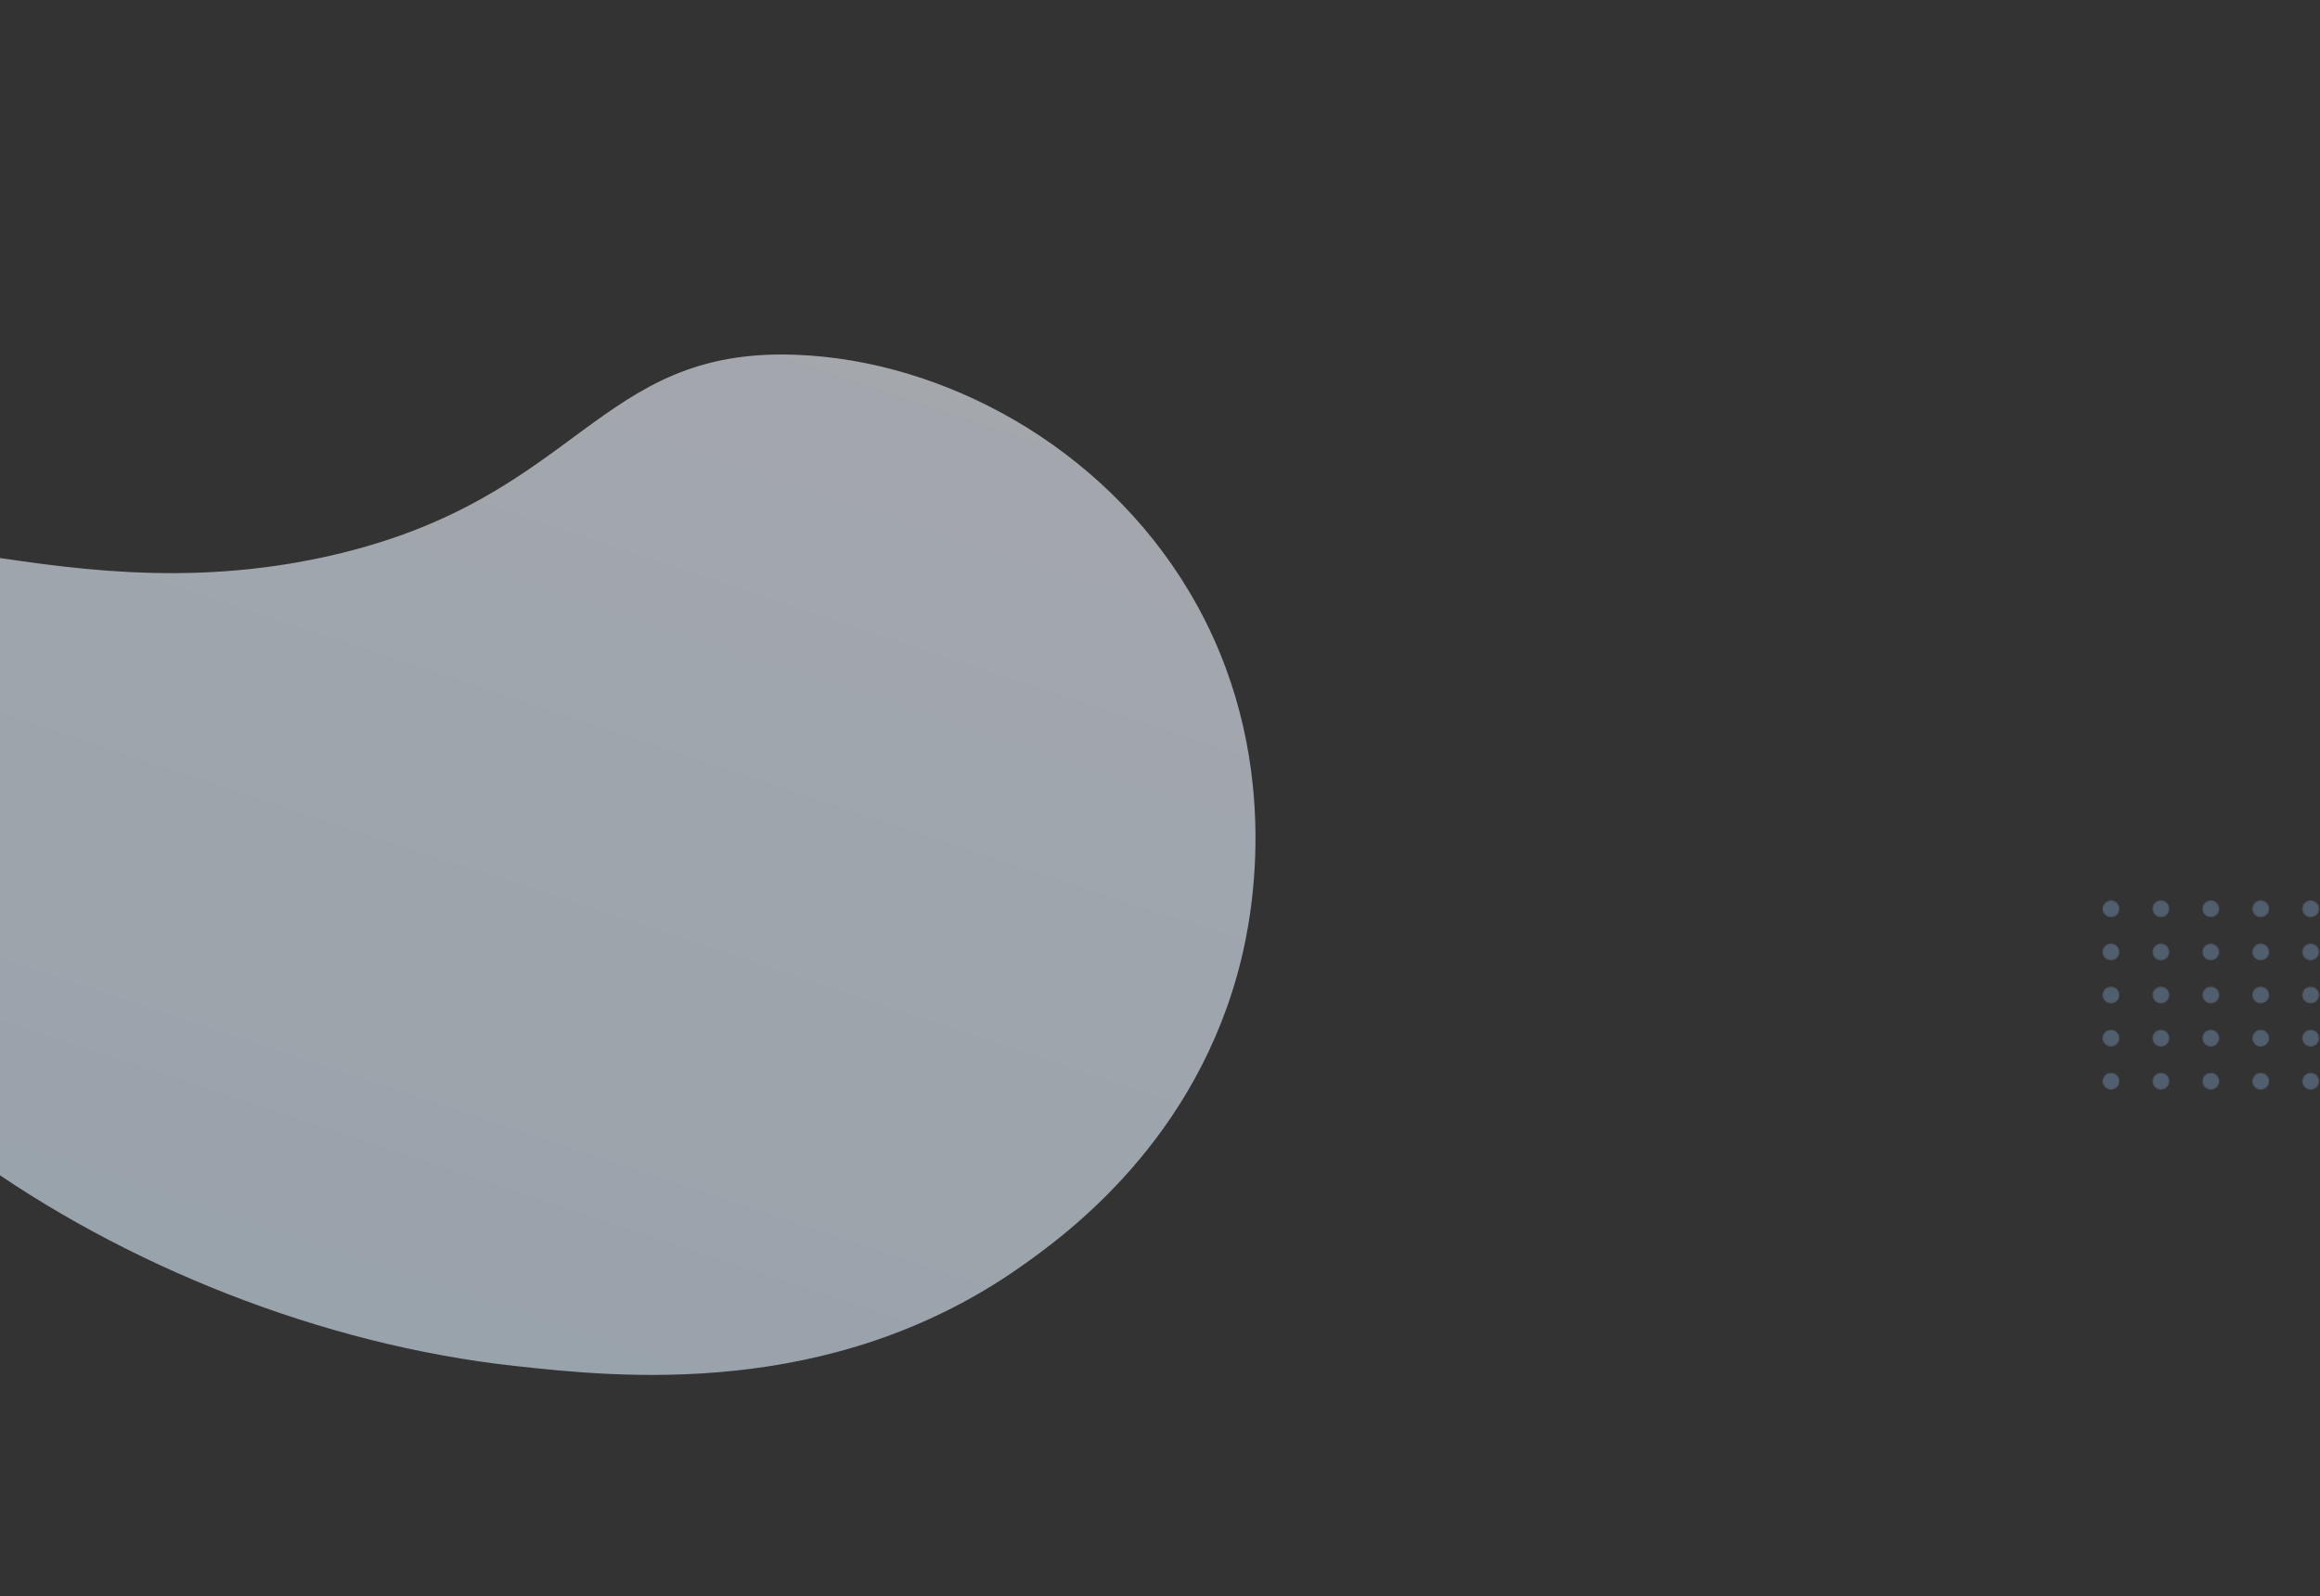 <svg width="1407" height="968" viewBox="0 0 1407 968" fill="none" xmlns="http://www.w3.org/2000/svg">
<rect x="0" y="0" width="1407" height="968" fill="#333333" stroke="none"/>
<g opacity="0.6" clip-path="url(#clip0)">
<path d="M-157.953 356.268C-96.577 285.781 24.629 376.969 200.25 337.061C352.359 302.479 361.11 210.622 482.642 215.177C571.431 218.487 668.183 269.755 721.356 359.072C779.997 457.551 758.68 557.81 752.696 582.139C725.983 691.263 646.698 748.826 618.728 768.487C503.488 849.44 374.173 835.254 312.136 828.479C79.1 802.957 -170.386 636.583 -181.495 455.701C-182.971 432.02 -185.658 388.098 -157.953 356.268Z" fill="url(#paint0_linear)"/>
</g>
<g opacity="0.3">
<mask id="mask0" mask-type="alpha" maskUnits="userSpaceOnUse" x="1275" y="546" width="11" height="11">
<path d="M1280.23 556.425C1283.12 556.425 1285.46 554.091 1285.46 551.212C1285.46 548.334 1283.12 546 1280.23 546C1277.34 546 1275 548.334 1275 551.212C1275 554.091 1277.34 556.425 1280.23 556.425Z" fill="url(#paint1_linear)"/>
</mask>
<g mask="url(#mask0)">
<path d="M1280.23 556.425C1283.12 556.425 1285.46 554.091 1285.46 551.212C1285.46 548.334 1283.12 546 1280.23 546C1277.34 546 1275 548.334 1275 551.212C1275 554.091 1277.34 556.425 1280.23 556.425Z" fill="url(#paint2_linear)"/>
</g>
<mask id="mask1" mask-type="alpha" maskUnits="userSpaceOnUse" x="1305" y="546" width="11" height="11">
<path d="M1310.51 556.425C1313.4 556.425 1315.74 554.091 1315.74 551.212C1315.74 548.334 1313.4 546 1310.51 546C1307.62 546 1305.28 548.334 1305.28 551.212C1305.28 554.091 1307.62 556.425 1310.51 556.425Z" fill="url(#paint3_linear)"/>
</mask>
<g mask="url(#mask1)">
<path d="M1310.51 556.425C1313.4 556.425 1315.74 554.091 1315.74 551.212C1315.74 548.334 1313.4 546 1310.51 546C1307.62 546 1305.28 548.334 1305.28 551.212C1305.28 554.091 1307.62 556.425 1310.51 556.425Z" fill="url(#paint4_linear)"/>
</g>
<mask id="mask2" mask-type="alpha" maskUnits="userSpaceOnUse" x="1335" y="546" width="12" height="11">
<path d="M1340.79 556.425C1343.68 556.425 1346.02 554.091 1346.02 551.212C1346.02 548.334 1343.68 546 1340.79 546C1337.9 546 1335.56 548.334 1335.56 551.212C1335.56 554.091 1337.9 556.425 1340.79 556.425Z" fill="url(#paint5_linear)"/>
</mask>
<g mask="url(#mask2)">
<path d="M1340.79 556.425C1343.68 556.425 1346.02 554.091 1346.02 551.212C1346.02 548.334 1343.68 546 1340.79 546C1337.9 546 1335.56 548.334 1335.56 551.212C1335.56 554.091 1337.9 556.425 1340.79 556.425Z" fill="url(#paint6_linear)"/>
</g>
<mask id="mask3" mask-type="alpha" maskUnits="userSpaceOnUse" x="1365" y="546" width="12" height="11">
<path d="M1371.07 556.425C1373.96 556.425 1376.3 554.091 1376.3 551.212C1376.3 548.334 1373.96 546 1371.07 546C1368.18 546 1365.84 548.334 1365.84 551.212C1365.84 554.091 1368.18 556.425 1371.07 556.425Z" fill="url(#paint7_linear)"/>
</mask>
<g mask="url(#mask3)">
<path d="M1371.07 556.425C1373.96 556.425 1376.3 554.091 1376.3 551.212C1376.3 548.334 1373.96 546 1371.07 546C1368.18 546 1365.84 548.334 1365.84 551.212C1365.84 554.091 1368.18 556.425 1371.07 556.425Z" fill="url(#paint8_linear)"/>
</g>
<mask id="mask4" mask-type="alpha" maskUnits="userSpaceOnUse" x="1396" y="546" width="11" height="11">
<path d="M1401.35 556.425C1404.24 556.425 1406.58 554.091 1406.58 551.212C1406.58 548.334 1404.24 546 1401.35 546C1398.47 546 1396.12 548.334 1396.12 551.212C1396.12 554.091 1398.47 556.425 1401.35 556.425Z" fill="url(#paint9_linear)"/>
</mask>
<g mask="url(#mask4)">
<path d="M1401.35 556.425C1404.24 556.425 1406.58 554.091 1406.58 551.212C1406.58 548.334 1404.24 546 1401.35 546C1398.47 546 1396.12 548.334 1396.12 551.212C1396.12 554.091 1398.47 556.425 1401.35 556.425Z" fill="url(#paint10_linear)"/>
</g>
<mask id="mask5" mask-type="alpha" maskUnits="userSpaceOnUse" x="1275" y="572" width="11" height="11">
<path d="M1280.23 582.596C1283.12 582.596 1285.46 580.262 1285.46 577.383C1285.46 574.505 1283.12 572.171 1280.23 572.171C1277.34 572.171 1275 574.505 1275 577.383C1275 580.262 1277.34 582.596 1280.23 582.596Z" fill="url(#paint11_linear)"/>
</mask>
<g mask="url(#mask5)">
<path d="M1280.23 582.596C1283.12 582.596 1285.46 580.262 1285.46 577.383C1285.46 574.505 1283.12 572.171 1280.23 572.171C1277.34 572.171 1275 574.505 1275 577.383C1275 580.262 1277.34 582.596 1280.23 582.596Z" fill="url(#paint12_linear)"/>
</g>
<mask id="mask6" mask-type="alpha" maskUnits="userSpaceOnUse" x="1305" y="572" width="11" height="11">
<path d="M1310.51 582.596C1313.4 582.596 1315.74 580.262 1315.74 577.383C1315.74 574.505 1313.4 572.171 1310.51 572.171C1307.62 572.171 1305.28 574.505 1305.28 577.383C1305.28 580.262 1307.62 582.596 1310.51 582.596Z" fill="url(#paint13_linear)"/>
</mask>
<g mask="url(#mask6)">
<path d="M1310.51 582.596C1313.4 582.596 1315.74 580.262 1315.74 577.383C1315.74 574.505 1313.4 572.171 1310.51 572.171C1307.62 572.171 1305.28 574.505 1305.28 577.383C1305.28 580.262 1307.62 582.596 1310.51 582.596Z" fill="url(#paint14_linear)"/>
</g>
<mask id="mask7" mask-type="alpha" maskUnits="userSpaceOnUse" x="1335" y="572" width="12" height="11">
<path d="M1340.79 582.596C1343.68 582.596 1346.02 580.262 1346.02 577.383C1346.02 574.505 1343.68 572.171 1340.79 572.171C1337.9 572.171 1335.56 574.505 1335.56 577.383C1335.56 580.262 1337.9 582.596 1340.79 582.596Z" fill="url(#paint15_linear)"/>
</mask>
<g mask="url(#mask7)">
<path d="M1340.79 582.596C1343.68 582.596 1346.02 580.262 1346.02 577.383C1346.02 574.505 1343.68 572.171 1340.79 572.171C1337.9 572.171 1335.56 574.505 1335.56 577.383C1335.56 580.262 1337.9 582.596 1340.79 582.596Z" fill="url(#paint16_linear)"/>
</g>
<mask id="mask8" mask-type="alpha" maskUnits="userSpaceOnUse" x="1365" y="572" width="12" height="11">
<path d="M1371.07 582.596C1373.96 582.596 1376.3 580.262 1376.3 577.383C1376.3 574.505 1373.96 572.171 1371.07 572.171C1368.18 572.171 1365.84 574.505 1365.84 577.383C1365.84 580.262 1368.18 582.596 1371.07 582.596Z" fill="url(#paint17_linear)"/>
</mask>
<g mask="url(#mask8)">
<path d="M1371.07 582.596C1373.96 582.596 1376.3 580.262 1376.3 577.383C1376.3 574.505 1373.96 572.171 1371.07 572.171C1368.18 572.171 1365.84 574.505 1365.84 577.383C1365.84 580.262 1368.18 582.596 1371.07 582.596Z" fill="url(#paint18_linear)"/>
</g>
<mask id="mask9" mask-type="alpha" maskUnits="userSpaceOnUse" x="1396" y="572" width="11" height="11">
<path d="M1401.35 582.596C1404.24 582.596 1406.58 580.262 1406.58 577.383C1406.58 574.505 1404.24 572.171 1401.35 572.171C1398.47 572.171 1396.12 574.505 1396.12 577.383C1396.12 580.262 1398.47 582.596 1401.35 582.596Z" fill="url(#paint19_linear)"/>
</mask>
<g mask="url(#mask9)">
<path d="M1401.35 582.596C1404.24 582.596 1406.58 580.262 1406.58 577.383C1406.58 574.505 1404.24 572.171 1401.35 572.171C1398.47 572.171 1396.12 574.505 1396.12 577.383C1396.12 580.262 1398.47 582.596 1401.35 582.596Z" fill="url(#paint20_linear)"/>
</g>
<mask id="mask10" mask-type="alpha" maskUnits="userSpaceOnUse" x="1275" y="598" width="11" height="11">
<path d="M1280.23 608.712C1283.12 608.712 1285.46 606.379 1285.46 603.5C1285.46 600.621 1283.12 598.287 1280.23 598.287C1277.34 598.287 1275 600.621 1275 603.5C1275 606.379 1277.34 608.712 1280.23 608.712Z" fill="url(#paint21_linear)"/>
</mask>
<g mask="url(#mask10)">
<path d="M1280.23 608.712C1283.12 608.712 1285.46 606.379 1285.46 603.5C1285.46 600.621 1283.12 598.287 1280.23 598.287C1277.34 598.287 1275 600.621 1275 603.5C1275 606.379 1277.34 608.712 1280.23 608.712Z" fill="url(#paint22_linear)"/>
</g>
<mask id="mask11" mask-type="alpha" maskUnits="userSpaceOnUse" x="1305" y="598" width="11" height="11">
<path d="M1310.51 608.712C1313.4 608.712 1315.74 606.379 1315.74 603.5C1315.74 600.621 1313.4 598.287 1310.51 598.287C1307.62 598.287 1305.28 600.621 1305.28 603.5C1305.28 606.379 1307.62 608.712 1310.51 608.712Z" fill="url(#paint23_linear)"/>
</mask>
<g mask="url(#mask11)">
<path d="M1310.51 608.712C1313.4 608.712 1315.74 606.379 1315.74 603.5C1315.74 600.621 1313.4 598.287 1310.51 598.287C1307.62 598.287 1305.28 600.621 1305.28 603.5C1305.28 606.379 1307.62 608.712 1310.51 608.712Z" fill="url(#paint24_linear)"/>
</g>
<mask id="mask12" mask-type="alpha" maskUnits="userSpaceOnUse" x="1335" y="598" width="12" height="11">
<path d="M1340.79 608.712C1343.68 608.712 1346.02 606.379 1346.02 603.5C1346.02 600.621 1343.68 598.287 1340.79 598.287C1337.9 598.287 1335.56 600.621 1335.56 603.5C1335.56 606.379 1337.9 608.712 1340.79 608.712Z" fill="url(#paint25_linear)"/>
</mask>
<g mask="url(#mask12)">
<path d="M1340.79 608.712C1343.68 608.712 1346.02 606.379 1346.02 603.5C1346.02 600.621 1343.68 598.287 1340.79 598.287C1337.9 598.287 1335.56 600.621 1335.56 603.5C1335.56 606.379 1337.9 608.712 1340.79 608.712Z" fill="url(#paint26_linear)"/>
</g>
<mask id="mask13" mask-type="alpha" maskUnits="userSpaceOnUse" x="1365" y="598" width="12" height="11">
<path d="M1371.07 608.712C1373.96 608.712 1376.3 606.379 1376.3 603.5C1376.3 600.621 1373.96 598.287 1371.07 598.287C1368.18 598.287 1365.84 600.621 1365.84 603.5C1365.84 606.379 1368.18 608.712 1371.07 608.712Z" fill="url(#paint27_linear)"/>
</mask>
<g mask="url(#mask13)">
<path d="M1371.07 608.712C1373.96 608.712 1376.3 606.379 1376.3 603.5C1376.3 600.621 1373.96 598.287 1371.07 598.287C1368.18 598.287 1365.84 600.621 1365.84 603.5C1365.84 606.379 1368.18 608.712 1371.07 608.712Z" fill="url(#paint28_linear)"/>
</g>
<mask id="mask14" mask-type="alpha" maskUnits="userSpaceOnUse" x="1396" y="598" width="11" height="11">
<path d="M1401.35 608.712C1404.24 608.712 1406.58 606.379 1406.58 603.5C1406.58 600.621 1404.24 598.287 1401.35 598.287C1398.47 598.287 1396.12 600.621 1396.12 603.5C1396.12 606.379 1398.47 608.712 1401.35 608.712Z" fill="url(#paint29_linear)"/>
</mask>
<g mask="url(#mask14)">
<path d="M1401.35 608.712C1404.24 608.712 1406.58 606.379 1406.58 603.5C1406.58 600.621 1404.24 598.287 1401.35 598.287C1398.47 598.287 1396.12 600.621 1396.12 603.5C1396.12 606.379 1398.47 608.712 1401.35 608.712Z" fill="url(#paint30_linear)"/>
</g>
<mask id="mask15" mask-type="alpha" maskUnits="userSpaceOnUse" x="1275" y="624" width="11" height="11">
<path d="M1280.23 634.883C1283.12 634.883 1285.46 632.55 1285.46 629.671C1285.46 626.792 1283.12 624.458 1280.23 624.458C1277.34 624.458 1275 626.792 1275 629.671C1275 632.55 1277.34 634.883 1280.23 634.883Z" fill="url(#paint31_linear)"/>
</mask>
<g mask="url(#mask15)">
<path d="M1280.23 634.883C1283.12 634.883 1285.46 632.55 1285.46 629.671C1285.46 626.792 1283.12 624.458 1280.23 624.458C1277.34 624.458 1275 626.792 1275 629.671C1275 632.55 1277.34 634.883 1280.23 634.883Z" fill="url(#paint32_linear)"/>
</g>
<mask id="mask16" mask-type="alpha" maskUnits="userSpaceOnUse" x="1305" y="624" width="11" height="11">
<path d="M1310.51 634.883C1313.4 634.883 1315.74 632.55 1315.74 629.671C1315.74 626.792 1313.4 624.458 1310.51 624.458C1307.62 624.458 1305.28 626.792 1305.28 629.671C1305.28 632.55 1307.62 634.883 1310.51 634.883Z" fill="url(#paint33_linear)"/>
</mask>
<g mask="url(#mask16)">
<path d="M1310.51 634.883C1313.4 634.883 1315.74 632.55 1315.74 629.671C1315.74 626.792 1313.4 624.458 1310.51 624.458C1307.62 624.458 1305.28 626.792 1305.28 629.671C1305.28 632.55 1307.62 634.883 1310.51 634.883Z" fill="url(#paint34_linear)"/>
</g>
<mask id="mask17" mask-type="alpha" maskUnits="userSpaceOnUse" x="1335" y="624" width="12" height="11">
<path d="M1340.79 634.883C1343.68 634.883 1346.02 632.55 1346.02 629.671C1346.02 626.792 1343.68 624.458 1340.79 624.458C1337.9 624.458 1335.56 626.792 1335.56 629.671C1335.56 632.55 1337.9 634.883 1340.79 634.883Z" fill="url(#paint35_linear)"/>
</mask>
<g mask="url(#mask17)">
<path d="M1340.79 634.883C1343.68 634.883 1346.02 632.55 1346.02 629.671C1346.02 626.792 1343.68 624.458 1340.79 624.458C1337.9 624.458 1335.56 626.792 1335.56 629.671C1335.56 632.55 1337.9 634.883 1340.79 634.883Z" fill="url(#paint36_linear)"/>
</g>
<mask id="mask18" mask-type="alpha" maskUnits="userSpaceOnUse" x="1365" y="624" width="12" height="11">
<path d="M1371.07 634.883C1373.96 634.883 1376.3 632.55 1376.3 629.671C1376.3 626.792 1373.96 624.458 1371.07 624.458C1368.18 624.458 1365.84 626.792 1365.84 629.671C1365.84 632.55 1368.18 634.883 1371.07 634.883Z" fill="url(#paint37_linear)"/>
</mask>
<g mask="url(#mask18)">
<path d="M1371.07 634.883C1373.96 634.883 1376.3 632.55 1376.3 629.671C1376.3 626.792 1373.96 624.458 1371.07 624.458C1368.18 624.458 1365.84 626.792 1365.84 629.671C1365.84 632.55 1368.18 634.883 1371.07 634.883Z" fill="url(#paint38_linear)"/>
</g>
<mask id="mask19" mask-type="alpha" maskUnits="userSpaceOnUse" x="1396" y="624" width="11" height="11">
<path d="M1401.35 634.883C1404.24 634.883 1406.58 632.55 1406.58 629.671C1406.58 626.792 1404.24 624.458 1401.35 624.458C1398.47 624.458 1396.12 626.792 1396.12 629.671C1396.12 632.55 1398.47 634.883 1401.35 634.883Z" fill="url(#paint39_linear)"/>
</mask>
<g mask="url(#mask19)">
<path d="M1401.35 634.883C1404.24 634.883 1406.58 632.55 1406.58 629.671C1406.58 626.792 1404.24 624.458 1401.35 624.458C1398.47 624.458 1396.12 626.792 1396.12 629.671C1396.12 632.55 1398.47 634.883 1401.35 634.883Z" fill="url(#paint40_linear)"/>
</g>
<mask id="mask20" mask-type="alpha" maskUnits="userSpaceOnUse" x="1275" y="650" width="11" height="11">
<path d="M1280.23 661C1283.12 661 1285.46 658.666 1285.46 655.788C1285.46 652.909 1283.12 650.575 1280.23 650.575C1277.34 650.575 1275 652.909 1275 655.788C1275 658.666 1277.34 661 1280.23 661Z" fill="url(#paint41_linear)"/>
</mask>
<g mask="url(#mask20)">
<path d="M1280.23 661C1283.12 661 1285.46 658.666 1285.46 655.788C1285.46 652.909 1283.12 650.575 1280.23 650.575C1277.34 650.575 1275 652.909 1275 655.788C1275 658.666 1277.34 661 1280.23 661Z" fill="url(#paint42_linear)"/>
</g>
<mask id="mask21" mask-type="alpha" maskUnits="userSpaceOnUse" x="1305" y="650" width="11" height="11">
<path d="M1310.51 661C1313.4 661 1315.74 658.666 1315.74 655.788C1315.74 652.909 1313.4 650.575 1310.51 650.575C1307.62 650.575 1305.28 652.909 1305.28 655.788C1305.28 658.666 1307.62 661 1310.51 661Z" fill="url(#paint43_linear)"/>
</mask>
<g mask="url(#mask21)">
<path d="M1310.51 661C1313.4 661 1315.74 658.666 1315.74 655.788C1315.74 652.909 1313.4 650.575 1310.51 650.575C1307.62 650.575 1305.28 652.909 1305.28 655.788C1305.28 658.666 1307.62 661 1310.51 661Z" fill="url(#paint44_linear)"/>
</g>
<mask id="mask22" mask-type="alpha" maskUnits="userSpaceOnUse" x="1335" y="650" width="12" height="11">
<path d="M1340.79 661C1343.68 661 1346.02 658.666 1346.02 655.788C1346.02 652.909 1343.68 650.575 1340.79 650.575C1337.9 650.575 1335.56 652.909 1335.56 655.788C1335.56 658.666 1337.9 661 1340.79 661Z" fill="url(#paint45_linear)"/>
</mask>
<g mask="url(#mask22)">
<path d="M1340.79 661C1343.68 661 1346.02 658.666 1346.02 655.788C1346.02 652.909 1343.68 650.575 1340.79 650.575C1337.9 650.575 1335.56 652.909 1335.56 655.788C1335.56 658.666 1337.9 661 1340.79 661Z" fill="url(#paint46_linear)"/>
</g>
<mask id="mask23" mask-type="alpha" maskUnits="userSpaceOnUse" x="1365" y="650" width="12" height="11">
<path d="M1371.07 661C1373.96 661 1376.3 658.666 1376.3 655.788C1376.3 652.909 1373.96 650.575 1371.07 650.575C1368.18 650.575 1365.84 652.909 1365.84 655.788C1365.84 658.666 1368.18 661 1371.07 661Z" fill="url(#paint47_linear)"/>
</mask>
<g mask="url(#mask23)">
<path d="M1371.07 661C1373.96 661 1376.3 658.666 1376.3 655.788C1376.3 652.909 1373.96 650.575 1371.07 650.575C1368.18 650.575 1365.84 652.909 1365.84 655.788C1365.84 658.666 1368.18 661 1371.07 661Z" fill="url(#paint48_linear)"/>
</g>
<mask id="mask24" mask-type="alpha" maskUnits="userSpaceOnUse" x="1396" y="650" width="11" height="11">
<path d="M1401.35 661C1404.24 661 1406.58 658.666 1406.58 655.788C1406.58 652.909 1404.24 650.575 1401.35 650.575C1398.47 650.575 1396.12 652.909 1396.12 655.788C1396.12 658.666 1398.47 661 1401.35 661Z" fill="url(#paint49_linear)"/>
</mask>
<g mask="url(#mask24)">
<path d="M1401.35 661C1404.24 661 1406.58 658.666 1406.58 655.788C1406.58 652.909 1404.24 650.575 1401.35 650.575C1398.47 650.575 1396.12 652.909 1396.12 655.788C1396.12 658.666 1398.47 661 1401.35 661Z" fill="url(#paint50_linear)"/>
</g>
</g>
<defs>
<linearGradient id="paint0_linear" x1="426.823" y1="69.827" x2="192.583" y2="775.635" gradientUnits="userSpaceOnUse">
<stop stop-color="#F3F7FF"/>
<stop offset="1" stop-color="#DEEEFE"/>
</linearGradient>
<linearGradient id="paint1_linear" x1="1330" y1="677.134" x2="1258.59" y2="495.33" gradientUnits="userSpaceOnUse">
<stop/>
<stop offset="1" stop-color="white"/>
</linearGradient>
<linearGradient id="paint2_linear" x1="1330" y1="677.134" x2="1258.59" y2="495.33" gradientUnits="userSpaceOnUse">
<stop stop-color="#97C3F9"/>
<stop offset="1" stop-color="#93C1F9"/>
</linearGradient>
<linearGradient id="paint3_linear" x1="1356.2" y1="666.843" x2="1284.8" y2="485.039" gradientUnits="userSpaceOnUse">
<stop/>
<stop offset="1" stop-color="white"/>
</linearGradient>
<linearGradient id="paint4_linear" x1="1356.2" y1="666.843" x2="1284.8" y2="485.039" gradientUnits="userSpaceOnUse">
<stop stop-color="#97C3F9"/>
<stop offset="1" stop-color="#93C1F9"/>
</linearGradient>
<linearGradient id="paint5_linear" x1="1382.4" y1="656.551" x2="1311" y2="474.747" gradientUnits="userSpaceOnUse">
<stop/>
<stop offset="1" stop-color="white"/>
</linearGradient>
<linearGradient id="paint6_linear" x1="1382.4" y1="656.551" x2="1311" y2="474.747" gradientUnits="userSpaceOnUse">
<stop stop-color="#97C3F9"/>
<stop offset="1" stop-color="#93C1F9"/>
</linearGradient>
<linearGradient id="paint7_linear" x1="1408.61" y1="646.259" x2="1337.21" y2="464.456" gradientUnits="userSpaceOnUse">
<stop/>
<stop offset="1" stop-color="white"/>
</linearGradient>
<linearGradient id="paint8_linear" x1="1408.61" y1="646.259" x2="1337.21" y2="464.456" gradientUnits="userSpaceOnUse">
<stop stop-color="#97C3F9"/>
<stop offset="1" stop-color="#93C1F9"/>
</linearGradient>
<linearGradient id="paint9_linear" x1="1434.81" y1="635.968" x2="1363.41" y2="454.164" gradientUnits="userSpaceOnUse">
<stop/>
<stop offset="1" stop-color="white"/>
</linearGradient>
<linearGradient id="paint10_linear" x1="1434.81" y1="635.968" x2="1363.41" y2="454.164" gradientUnits="userSpaceOnUse">
<stop stop-color="#97C3F9"/>
<stop offset="1" stop-color="#93C1F9"/>
</linearGradient>
<linearGradient id="paint11_linear" x1="1321.05" y1="680.645" x2="1249.65" y2="498.843" gradientUnits="userSpaceOnUse">
<stop/>
<stop offset="1" stop-color="white"/>
</linearGradient>
<linearGradient id="paint12_linear" x1="1321.05" y1="680.645" x2="1249.65" y2="498.843" gradientUnits="userSpaceOnUse">
<stop stop-color="#97C3F9"/>
<stop offset="1" stop-color="#93C1F9"/>
</linearGradient>
<linearGradient id="paint13_linear" x1="1347.26" y1="670.354" x2="1275.86" y2="488.551" gradientUnits="userSpaceOnUse">
<stop/>
<stop offset="1" stop-color="white"/>
</linearGradient>
<linearGradient id="paint14_linear" x1="1347.26" y1="670.354" x2="1275.86" y2="488.551" gradientUnits="userSpaceOnUse">
<stop stop-color="#97C3F9"/>
<stop offset="1" stop-color="#93C1F9"/>
</linearGradient>
<linearGradient id="paint15_linear" x1="1373.46" y1="660.062" x2="1302.06" y2="478.26" gradientUnits="userSpaceOnUse">
<stop/>
<stop offset="1" stop-color="white"/>
</linearGradient>
<linearGradient id="paint16_linear" x1="1373.46" y1="660.062" x2="1302.06" y2="478.26" gradientUnits="userSpaceOnUse">
<stop stop-color="#97C3F9"/>
<stop offset="1" stop-color="#93C1F9"/>
</linearGradient>
<linearGradient id="paint17_linear" x1="1399.67" y1="649.771" x2="1328.27" y2="467.968" gradientUnits="userSpaceOnUse">
<stop/>
<stop offset="1" stop-color="white"/>
</linearGradient>
<linearGradient id="paint18_linear" x1="1399.67" y1="649.771" x2="1328.27" y2="467.968" gradientUnits="userSpaceOnUse">
<stop stop-color="#97C3F9"/>
<stop offset="1" stop-color="#93C1F9"/>
</linearGradient>
<linearGradient id="paint19_linear" x1="1425.87" y1="639.479" x2="1354.47" y2="457.677" gradientUnits="userSpaceOnUse">
<stop/>
<stop offset="1" stop-color="white"/>
</linearGradient>
<linearGradient id="paint20_linear" x1="1425.87" y1="639.479" x2="1354.47" y2="457.677" gradientUnits="userSpaceOnUse">
<stop stop-color="#97C3F9"/>
<stop offset="1" stop-color="#93C1F9"/>
</linearGradient>
<linearGradient id="paint21_linear" x1="1312.11" y1="684.158" x2="1240.71" y2="502.354" gradientUnits="userSpaceOnUse">
<stop/>
<stop offset="1" stop-color="white"/>
</linearGradient>
<linearGradient id="paint22_linear" x1="1312.11" y1="684.158" x2="1240.71" y2="502.354" gradientUnits="userSpaceOnUse">
<stop stop-color="#97C3F9"/>
<stop offset="1" stop-color="#93C1F9"/>
</linearGradient>
<linearGradient id="paint23_linear" x1="1338.32" y1="673.866" x2="1266.91" y2="492.063" gradientUnits="userSpaceOnUse">
<stop/>
<stop offset="1" stop-color="white"/>
</linearGradient>
<linearGradient id="paint24_linear" x1="1338.32" y1="673.866" x2="1266.91" y2="492.063" gradientUnits="userSpaceOnUse">
<stop stop-color="#97C3F9"/>
<stop offset="1" stop-color="#93C1F9"/>
</linearGradient>
<linearGradient id="paint25_linear" x1="1364.52" y1="663.575" x2="1293.12" y2="481.771" gradientUnits="userSpaceOnUse">
<stop/>
<stop offset="1" stop-color="white"/>
</linearGradient>
<linearGradient id="paint26_linear" x1="1364.52" y1="663.575" x2="1293.12" y2="481.771" gradientUnits="userSpaceOnUse">
<stop stop-color="#97C3F9"/>
<stop offset="1" stop-color="#93C1F9"/>
</linearGradient>
<linearGradient id="paint27_linear" x1="1390.72" y1="653.283" x2="1319.32" y2="471.48" gradientUnits="userSpaceOnUse">
<stop/>
<stop offset="1" stop-color="white"/>
</linearGradient>
<linearGradient id="paint28_linear" x1="1390.72" y1="653.283" x2="1319.32" y2="471.48" gradientUnits="userSpaceOnUse">
<stop stop-color="#97C3F9"/>
<stop offset="1" stop-color="#93C1F9"/>
</linearGradient>
<linearGradient id="paint29_linear" x1="1416.93" y1="642.992" x2="1345.53" y2="461.188" gradientUnits="userSpaceOnUse">
<stop/>
<stop offset="1" stop-color="white"/>
</linearGradient>
<linearGradient id="paint30_linear" x1="1416.93" y1="642.992" x2="1345.53" y2="461.188" gradientUnits="userSpaceOnUse">
<stop stop-color="#97C3F9"/>
<stop offset="1" stop-color="#93C1F9"/>
</linearGradient>
<linearGradient id="paint31_linear" x1="1303.17" y1="687.67" x2="1231.77" y2="505.866" gradientUnits="userSpaceOnUse">
<stop/>
<stop offset="1" stop-color="white"/>
</linearGradient>
<linearGradient id="paint32_linear" x1="1303.17" y1="687.67" x2="1231.77" y2="505.866" gradientUnits="userSpaceOnUse">
<stop stop-color="#97C3F9"/>
<stop offset="1" stop-color="#93C1F9"/>
</linearGradient>
<linearGradient id="paint33_linear" x1="1329.37" y1="677.378" x2="1257.97" y2="495.575" gradientUnits="userSpaceOnUse">
<stop/>
<stop offset="1" stop-color="white"/>
</linearGradient>
<linearGradient id="paint34_linear" x1="1329.37" y1="677.378" x2="1257.97" y2="495.575" gradientUnits="userSpaceOnUse">
<stop stop-color="#97C3F9"/>
<stop offset="1" stop-color="#93C1F9"/>
</linearGradient>
<linearGradient id="paint35_linear" x1="1355.58" y1="667.087" x2="1284.18" y2="485.283" gradientUnits="userSpaceOnUse">
<stop/>
<stop offset="1" stop-color="white"/>
</linearGradient>
<linearGradient id="paint36_linear" x1="1355.58" y1="667.087" x2="1284.18" y2="485.283" gradientUnits="userSpaceOnUse">
<stop stop-color="#97C3F9"/>
<stop offset="1" stop-color="#93C1F9"/>
</linearGradient>
<linearGradient id="paint37_linear" x1="1381.78" y1="656.795" x2="1310.38" y2="474.992" gradientUnits="userSpaceOnUse">
<stop/>
<stop offset="1" stop-color="white"/>
</linearGradient>
<linearGradient id="paint38_linear" x1="1381.78" y1="656.795" x2="1310.38" y2="474.992" gradientUnits="userSpaceOnUse">
<stop stop-color="#97C3F9"/>
<stop offset="1" stop-color="#93C1F9"/>
</linearGradient>
<linearGradient id="paint39_linear" x1="1407.99" y1="646.504" x2="1336.58" y2="464.7" gradientUnits="userSpaceOnUse">
<stop/>
<stop offset="1" stop-color="white"/>
</linearGradient>
<linearGradient id="paint40_linear" x1="1407.99" y1="646.504" x2="1336.58" y2="464.7" gradientUnits="userSpaceOnUse">
<stop stop-color="#97C3F9"/>
<stop offset="1" stop-color="#93C1F9"/>
</linearGradient>
<linearGradient id="paint41_linear" x1="1294.23" y1="691.182" x2="1222.82" y2="509.378" gradientUnits="userSpaceOnUse">
<stop/>
<stop offset="1" stop-color="white"/>
</linearGradient>
<linearGradient id="paint42_linear" x1="1294.23" y1="691.182" x2="1222.82" y2="509.378" gradientUnits="userSpaceOnUse">
<stop stop-color="#97C3F9"/>
<stop offset="1" stop-color="#93C1F9"/>
</linearGradient>
<linearGradient id="paint43_linear" x1="1320.43" y1="680.89" x2="1249.03" y2="499.087" gradientUnits="userSpaceOnUse">
<stop/>
<stop offset="1" stop-color="white"/>
</linearGradient>
<linearGradient id="paint44_linear" x1="1320.43" y1="680.89" x2="1249.03" y2="499.087" gradientUnits="userSpaceOnUse">
<stop stop-color="#97C3F9"/>
<stop offset="1" stop-color="#93C1F9"/>
</linearGradient>
<linearGradient id="paint45_linear" x1="1346.64" y1="670.599" x2="1275.23" y2="488.795" gradientUnits="userSpaceOnUse">
<stop/>
<stop offset="1" stop-color="white"/>
</linearGradient>
<linearGradient id="paint46_linear" x1="1346.64" y1="670.599" x2="1275.23" y2="488.795" gradientUnits="userSpaceOnUse">
<stop stop-color="#97C3F9"/>
<stop offset="1" stop-color="#93C1F9"/>
</linearGradient>
<linearGradient id="paint47_linear" x1="1372.84" y1="660.307" x2="1301.44" y2="478.504" gradientUnits="userSpaceOnUse">
<stop/>
<stop offset="1" stop-color="white"/>
</linearGradient>
<linearGradient id="paint48_linear" x1="1372.84" y1="660.307" x2="1301.44" y2="478.504" gradientUnits="userSpaceOnUse">
<stop stop-color="#97C3F9"/>
<stop offset="1" stop-color="#93C1F9"/>
</linearGradient>
<linearGradient id="paint49_linear" x1="1399.04" y1="650.016" x2="1327.64" y2="468.212" gradientUnits="userSpaceOnUse">
<stop/>
<stop offset="1" stop-color="white"/>
</linearGradient>
<linearGradient id="paint50_linear" x1="1399.04" y1="650.016" x2="1327.64" y2="468.212" gradientUnits="userSpaceOnUse">
<stop stop-color="#97C3F9"/>
<stop offset="1" stop-color="#93C1F9"/>
</linearGradient>
<clipPath id="clip0">
<rect width="937.962" height="671.376" fill="white" transform="translate(-23.422) rotate(21.456)"/>
</clipPath>
</defs>
</svg>
